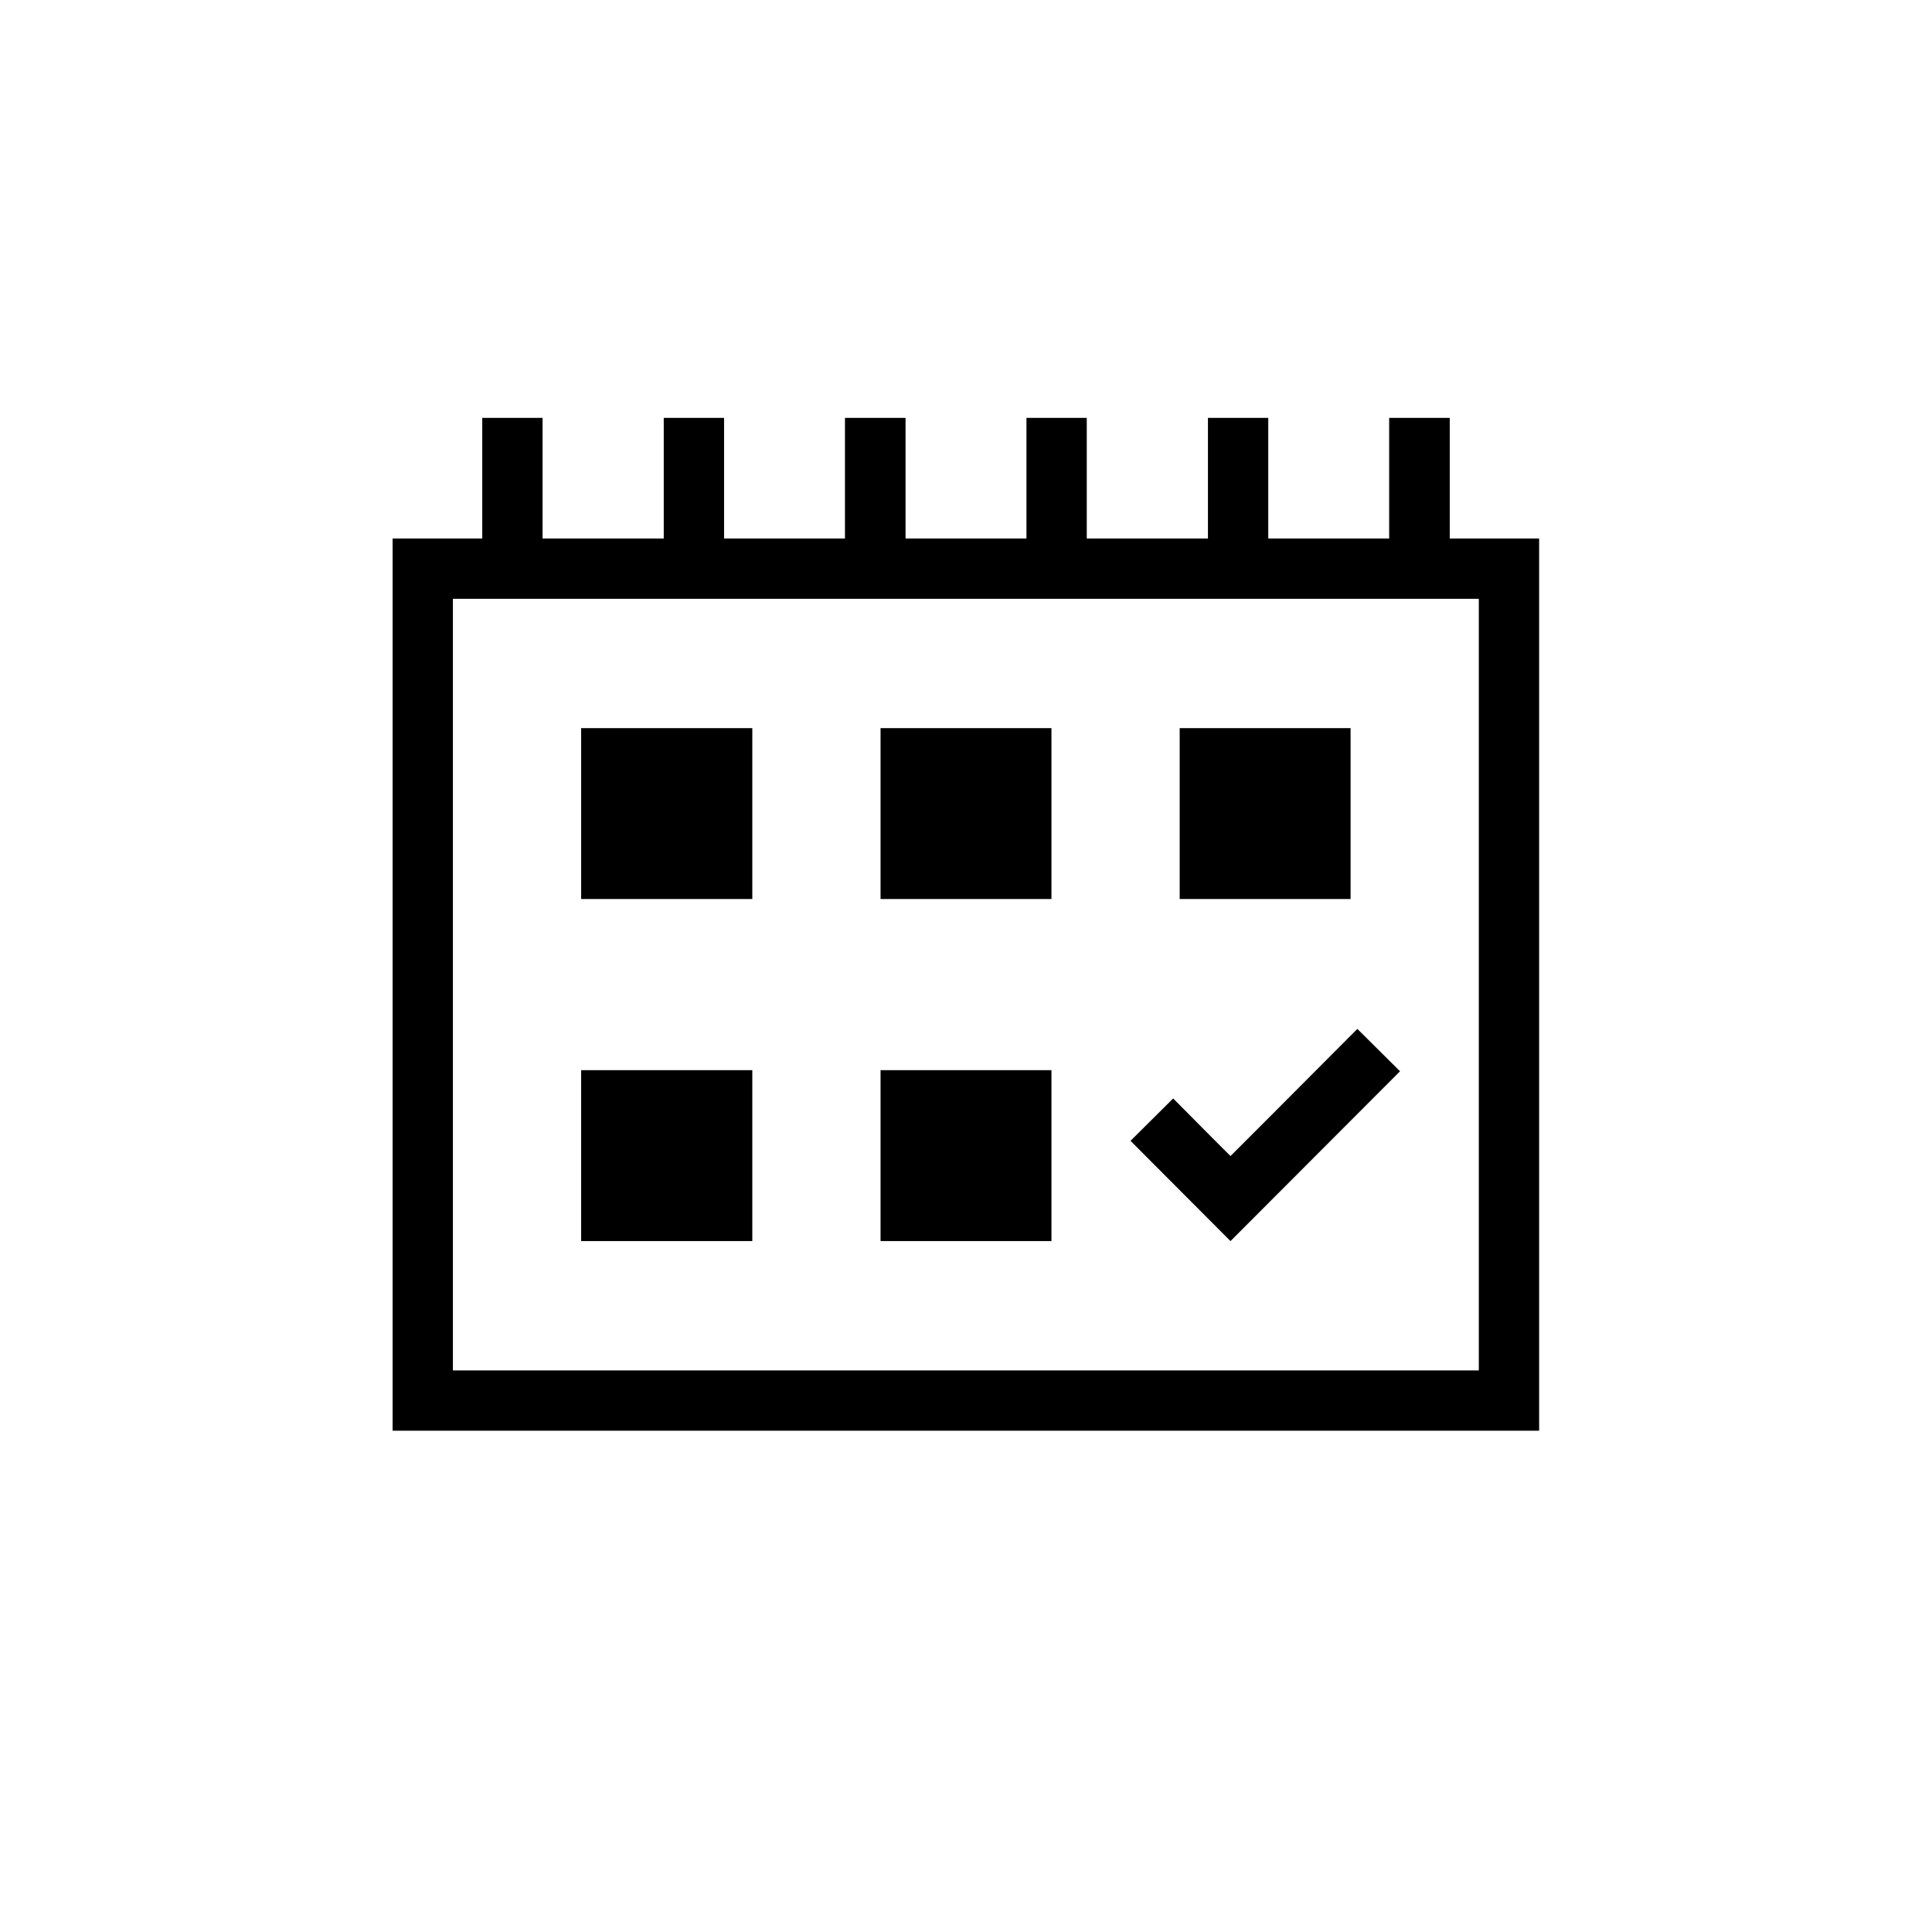 <?xml version="1.0" encoding="UTF-8"?>
<!DOCTYPE svg PUBLIC "-//W3C//DTD SVG 1.1//EN" "http://www.w3.org/Graphics/SVG/1.1/DTD/svg11.dtd">
<!-- Creator: CorelDRAW X7 -->
<svg xmlns="http://www.w3.org/2000/svg" xml:space="preserve" width="0.711in" height="0.711in" version="1.1" style="shape-rendering:geometricPrecision; text-rendering:geometricPrecision; image-rendering:optimizeQuality; fill-rule:evenodd; clip-rule:evenodd"
viewBox="0 0 7111 7111"
 xmlns:xlink="http://www.w3.org/1999/xlink">
 <defs>
  <style type="text/css">
   <![CDATA[
    .fil0 {fill:none}
    .fil1 {fill:black}
   ]]>
  </style>
 </defs>
 <g id="Layer_x0020_1">
  <g id="_2160979234592">
   <rect class="fil0" width="7111" height="7111"/>
   <path class="fil1" d="M5665 5266l0 -3284 -329 0 0 -444 -223 0 0 444 -445 0 0 -444 -222 0 0 444 -446 0 0 -444 -222 0 0 444 -445 0 0 -444 -223 0 0 444 -445 0 0 -444 -222 0 0 444 -446 0 0 -444 -222 0 0 444 -330 0 0 3284 4220 0zm-512 -1323l-624 625 -368 -369 157 -156 131 132 80 80 146 -146 321 -322 157 156zm-2384 -1263l-630 0 0 629 630 0 0 -629zm1573 0l629 0 0 629 -629 0 0 -629zm-472 0l-629 0 0 629 629 0 0 -629zm0 1259l-629 0 0 629 629 0 0 -629zm-1101 0l-630 0 0 629 630 0 0 -629zm2674 1105l-3776 0 0 -2840 3776 0 0 2840z"/>
  </g>
 </g>
</svg>

